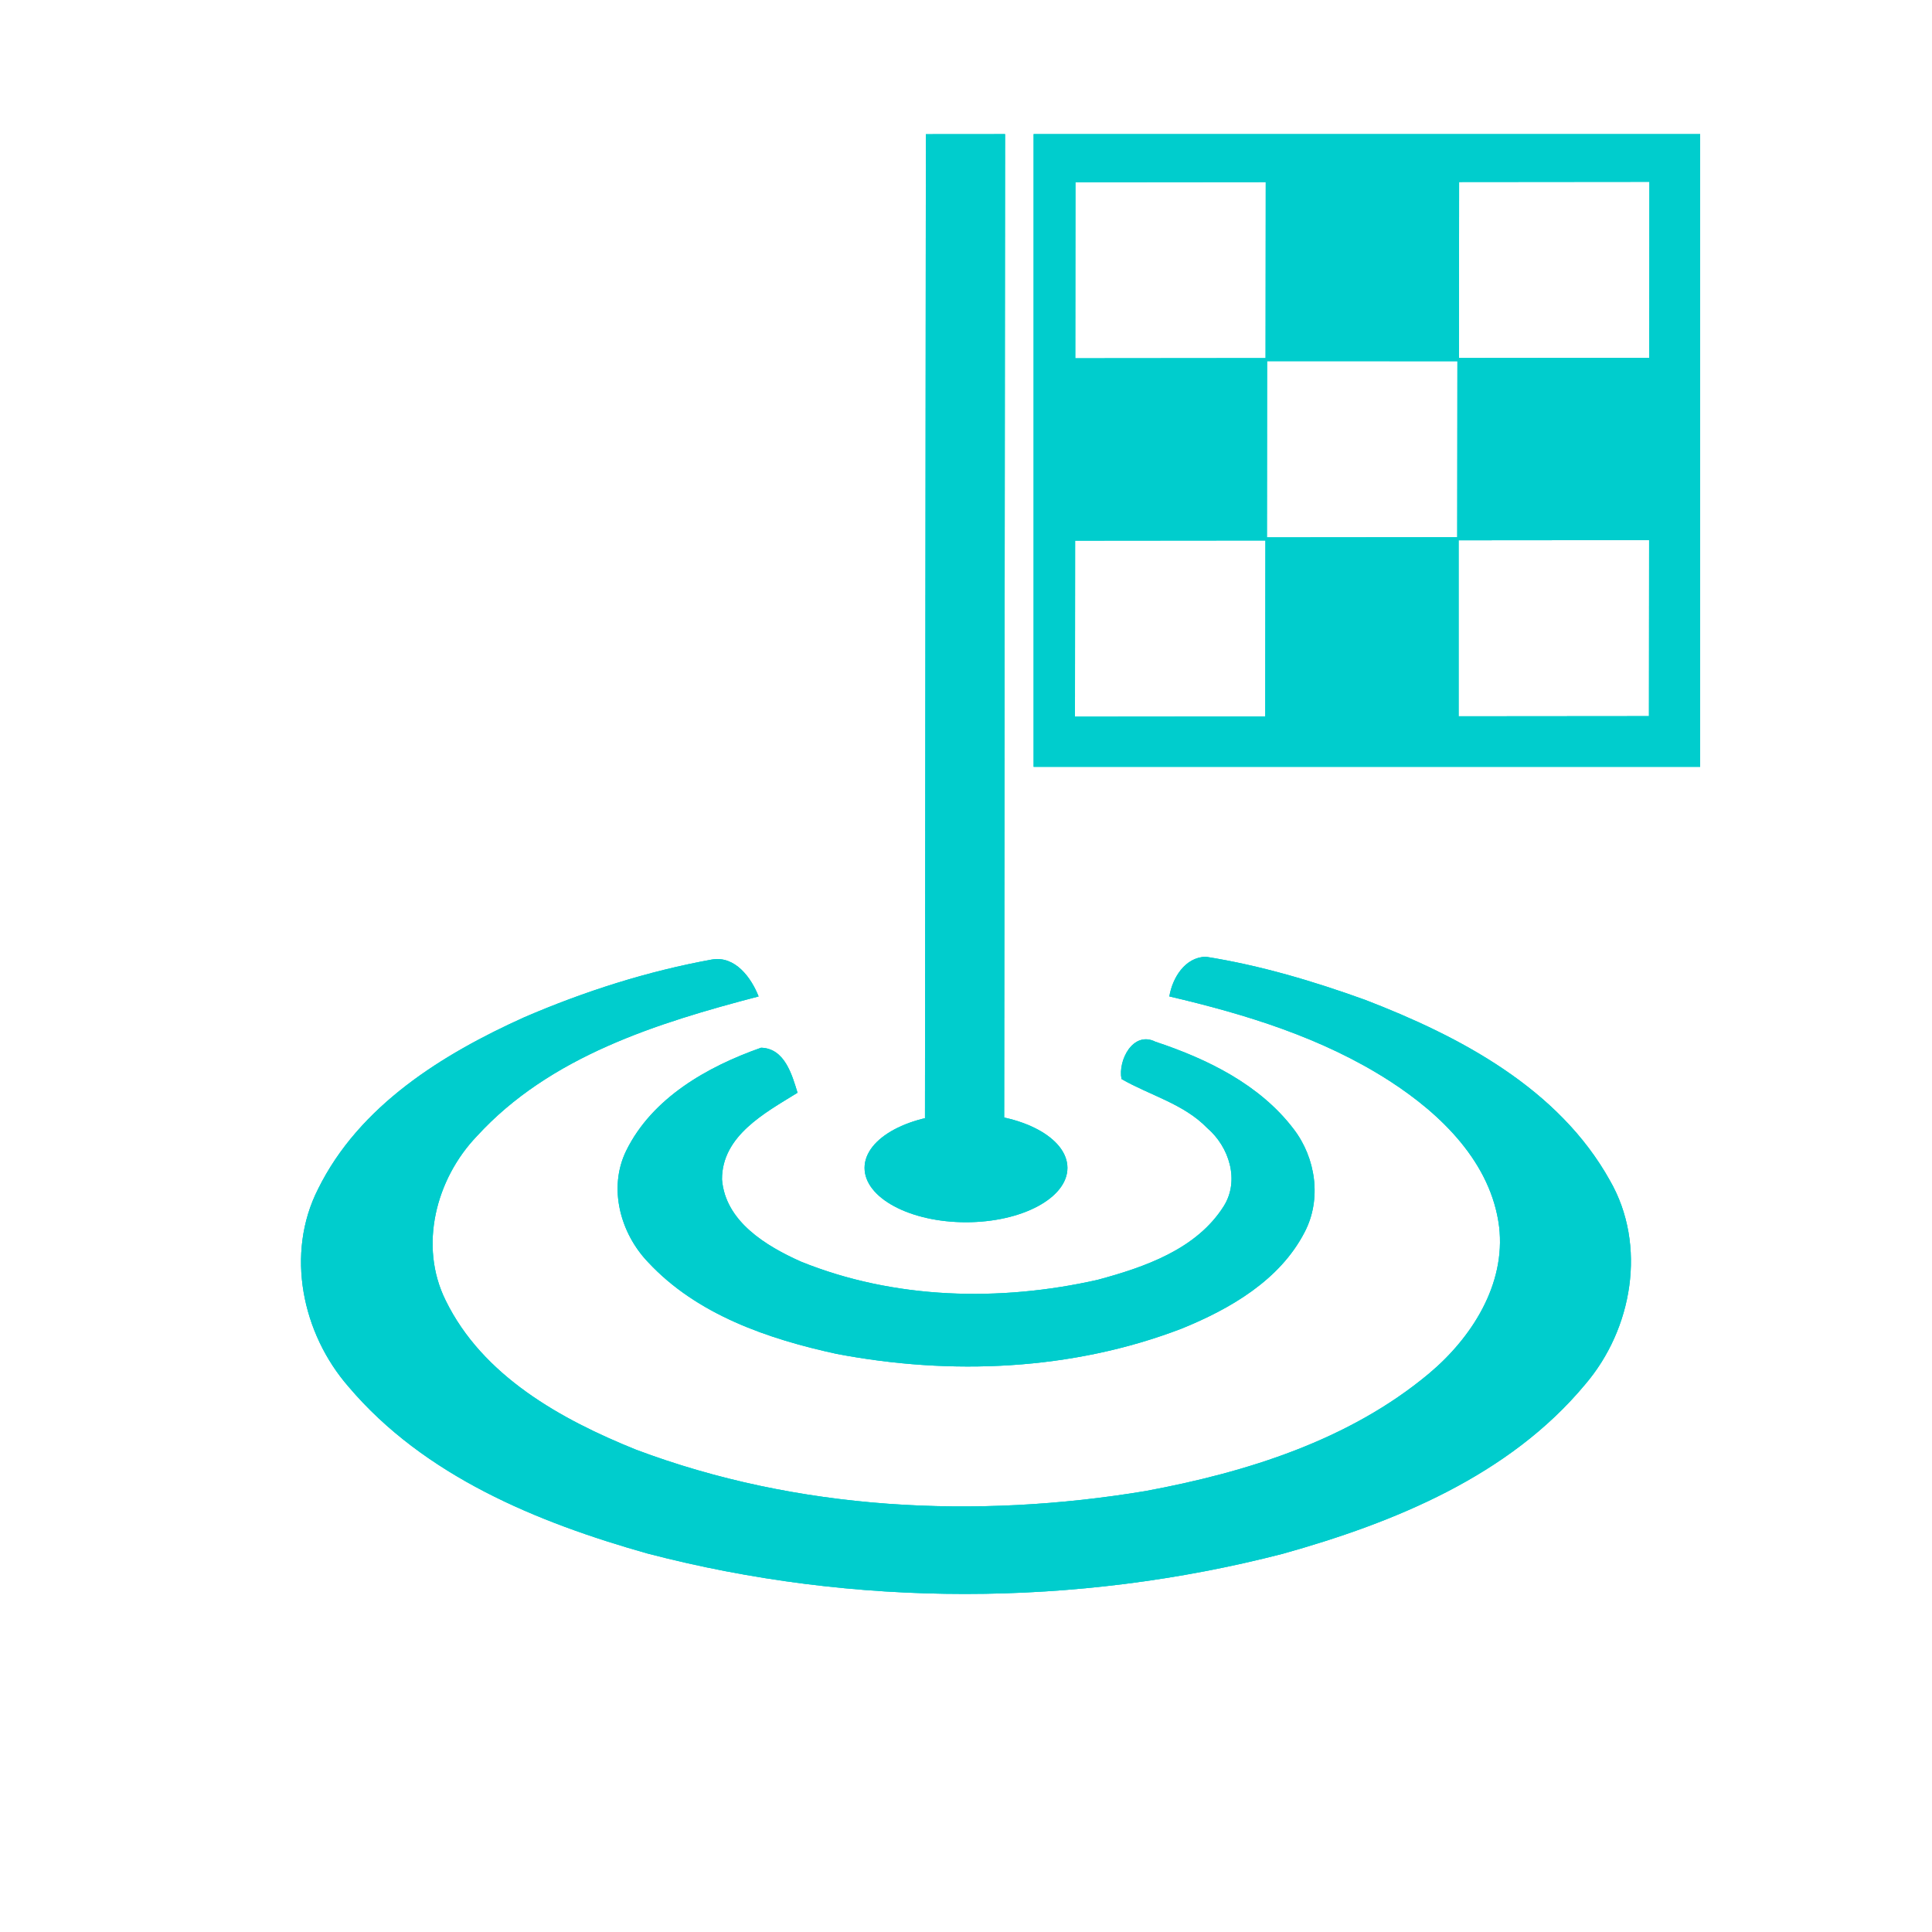 <?xml version="1.0" encoding="UTF-8" ?>
<!DOCTYPE svg PUBLIC "-//W3C//DTD SVG 1.1//EN" "http://www.w3.org/Graphics/SVG/1.1/DTD/svg11.dtd">
<svg width="200pt" height="200pt" version="1.1" viewBox="0 0 200 200" xmlns="http://www.w3.org/2000/svg">
	<g id="normal">
		<path fill="#00CDCD" d="m54.29 105.3c6.22-2.68 12.74-4.76 19.41-5.97 2.39-0.41 4.06 1.86 4.83 3.82-10.51 2.75-21.61 6.2-29.17 14.47-4.23 4.42-6.03 11.34-3.23 16.99 3.82 7.83 11.94 12.33 19.71 15.46 16.74 6.3 35.22 7.2 52.76 4.28 10.44-1.94 21.06-5.25 29.33-12.16 4.41-3.7 7.96-9.22 7.26-15.2-0.83-6.64-6.01-11.66-11.37-15.11-6.9-4.44-14.84-6.88-22.77-8.73 0.32-1.92 1.61-4.05 3.77-4.11 5.63 0.89 11.14 2.53 16.51 4.47 9.82 3.78 20.03 9.17 25.33 18.7 3.85 6.69 2.34 15.38-2.57 21.11-7.86 9.45-19.76 14.3-31.31 17.53-21.43 5.53-44.33 5.56-65.75-0.03-11.41-3.22-23.12-8.02-30.96-17.28-4.8-5.51-6.53-13.77-3.15-20.44 4.25-8.63 12.88-13.98 21.37-17.8z"/>
		<path fill="#00CDCD" d="m116.1 111.7c-0.39-1.93 1.2-5.02 3.51-3.86 5.37 1.78 10.8 4.43 14.3 9.03 2.31 3 2.93 7.28 1.14 10.69-2.57 4.97-7.7 7.93-12.71 9.97-11.32 4.35-23.9 4.88-35.75 2.62-7.08-1.54-14.44-4.05-19.5-9.49-2.87-2.99-4.15-7.68-2.27-11.53 2.69-5.48 8.42-8.72 13.97-10.67 2.43 0.07 3.19 2.76 3.77 4.66-3.35 2.07-7.83 4.44-7.82 8.97 0.34 4.36 4.58 6.91 8.19 8.52 9.67 3.91 20.59 4.16 30.69 1.88 4.86-1.31 10.25-3.16 13.07-7.64 1.66-2.66 0.55-6.13-1.71-8.07-2.44-2.52-5.93-3.38-8.88-5.08z"/>
		<ellipse fill="#00CDCD" cx="100" cy="120.9" rx="10.5" ry="5.625"/>
		<path fill="#00CDCD" d="m176 79.38h-69v-65.5h69zm-5.301-5.246 0.017-18.22-19.72 0.017v18.22zm-59.42 0.054 19.7-0.018 0.017-18.22-19.7 0.018zm0.05-55.32-0.017 18.22 19.7-0.018 0.017-18.22zm19.84 18.52-0.017 18.24 19.7-0.018 0.018-18.22zm19.86-0.327 19.7-0.019 0.017-18.22-19.7 0.018zm-55.28 83.83 0.097-107 8.198-7e-3 -0.097 107z" clip-rule="evenodd"  fill-rule="evenodd"/>
	</g>
	<g id="active">
		<path fill="#00CDCD" d="m54.29 105.3c6.22-2.68 12.74-4.76 19.41-5.97 2.39-0.41 4.06 1.86 4.83 3.82-10.51 2.75-21.61 6.2-29.17 14.47-4.23 4.42-6.03 11.34-3.23 16.99 3.82 7.83 11.94 12.33 19.71 15.46 16.74 6.3 35.22 7.2 52.76 4.28 10.44-1.94 21.06-5.25 29.33-12.16 4.41-3.7 7.96-9.22 7.26-15.2-0.83-6.64-6.01-11.66-11.37-15.11-6.9-4.44-14.84-6.88-22.77-8.73 0.32-1.92 1.61-4.05 3.77-4.11 5.63 0.89 11.14 2.53 16.51 4.47 9.82 3.78 20.03 9.17 25.33 18.7 3.85 6.69 2.34 15.38-2.57 21.11-7.86 9.45-19.76 14.3-31.31 17.53-21.43 5.53-44.33 5.56-65.75-0.03-11.41-3.22-23.12-8.02-30.96-17.28-4.8-5.51-6.53-13.77-3.15-20.44 4.25-8.63 12.88-13.98 21.37-17.8z"/>
		<path fill="#00CDCD" d="m116.1 111.7c-0.39-1.93 1.2-5.02 3.51-3.86 5.37 1.78 10.8 4.43 14.3 9.03 2.31 3 2.93 7.28 1.14 10.69-2.57 4.97-7.7 7.93-12.71 9.97-11.32 4.35-23.9 4.88-35.75 2.62-7.08-1.54-14.44-4.05-19.5-9.49-2.87-2.99-4.15-7.68-2.27-11.53 2.69-5.48 8.42-8.72 13.97-10.67 2.43 0.07 3.19 2.76 3.77 4.66-3.35 2.07-7.83 4.44-7.82 8.97 0.34 4.36 4.58 6.91 8.19 8.52 9.67 3.91 20.59 4.16 30.69 1.88 4.86-1.31 10.25-3.16 13.07-7.64 1.66-2.66 0.55-6.13-1.71-8.07-2.44-2.52-5.93-3.38-8.88-5.08z"/>
		<ellipse fill="#00CDCD" cx="100" cy="120.9" rx="10.5" ry="5.625"/>
		<path fill="#00CDCD" d="m176 79.38h-69v-65.5h69zm-5.301-5.246 0.017-18.22-19.72 0.017v18.22zm-59.42 0.054 19.7-0.018 0.017-18.22-19.7 0.018zm0.05-55.32-0.017 18.22 19.7-0.018 0.017-18.22zm19.84 18.52-0.017 18.24 19.7-0.018 0.018-18.22zm19.86-0.327 19.7-0.019 0.017-18.22-19.7 0.018zm-55.28 83.83 0.097-107 8.198-7e-3 -0.097 107z" clip-rule="evenodd"  fill-rule="evenodd"/>
	</g>
	<g id="disabled" opacity="0.2">
		<path fill="#00CDCD" d="m54.29 105.3c6.22-2.68 12.74-4.76 19.41-5.97 2.39-0.41 4.06 1.86 4.83 3.82-10.51 2.75-21.61 6.2-29.17 14.47-4.23 4.42-6.03 11.34-3.23 16.99 3.82 7.83 11.94 12.33 19.71 15.46 16.74 6.3 35.22 7.2 52.76 4.28 10.44-1.94 21.06-5.25 29.33-12.16 4.41-3.7 7.96-9.22 7.26-15.2-0.83-6.64-6.01-11.66-11.37-15.11-6.9-4.44-14.84-6.88-22.77-8.73 0.32-1.92 1.61-4.05 3.77-4.11 5.63 0.89 11.14 2.53 16.51 4.47 9.82 3.78 20.03 9.17 25.33 18.7 3.85 6.69 2.34 15.38-2.57 21.11-7.86 9.45-19.76 14.3-31.31 17.53-21.43 5.53-44.33 5.56-65.75-0.03-11.41-3.22-23.12-8.02-30.96-17.28-4.8-5.51-6.53-13.77-3.15-20.44 4.25-8.63 12.88-13.98 21.37-17.8z"/>
		<path fill="#00CDCD" d="m116.1 111.7c-0.39-1.93 1.2-5.02 3.51-3.86 5.37 1.78 10.8 4.43 14.3 9.03 2.31 3 2.93 7.28 1.14 10.69-2.57 4.97-7.7 7.93-12.71 9.97-11.32 4.35-23.9 4.88-35.75 2.62-7.08-1.54-14.44-4.05-19.5-9.49-2.87-2.99-4.15-7.68-2.27-11.53 2.69-5.48 8.42-8.72 13.97-10.67 2.43 0.07 3.19 2.76 3.77 4.66-3.35 2.07-7.83 4.44-7.82 8.97 0.34 4.36 4.58 6.91 8.19 8.52 9.67 3.91 20.59 4.16 30.69 1.88 4.86-1.31 10.25-3.16 13.07-7.64 1.66-2.66 0.55-6.13-1.71-8.07-2.44-2.52-5.93-3.38-8.88-5.08z"/>
		<ellipse fill="#00CDCD" cx="100" cy="120.9" rx="10.5" ry="5.625"/>
		<path fill="#00CDCD" d="m176 79.38h-69v-65.5h69zm-5.301-5.246 0.017-18.22-19.72 0.017v18.22zm-59.42 0.054 19.7-0.018 0.017-18.22-19.7 0.018zm0.05-55.32-0.017 18.22 19.7-0.018 0.017-18.22zm19.84 18.52-0.017 18.24 19.7-0.018 0.018-18.22zm19.86-0.327 19.7-0.019 0.017-18.22-19.7 0.018zm-55.28 83.83 0.097-107 8.198-7e-3 -0.097 107z" clip-rule="evenodd"  fill-rule="evenodd"/>
	</g>
</svg>
